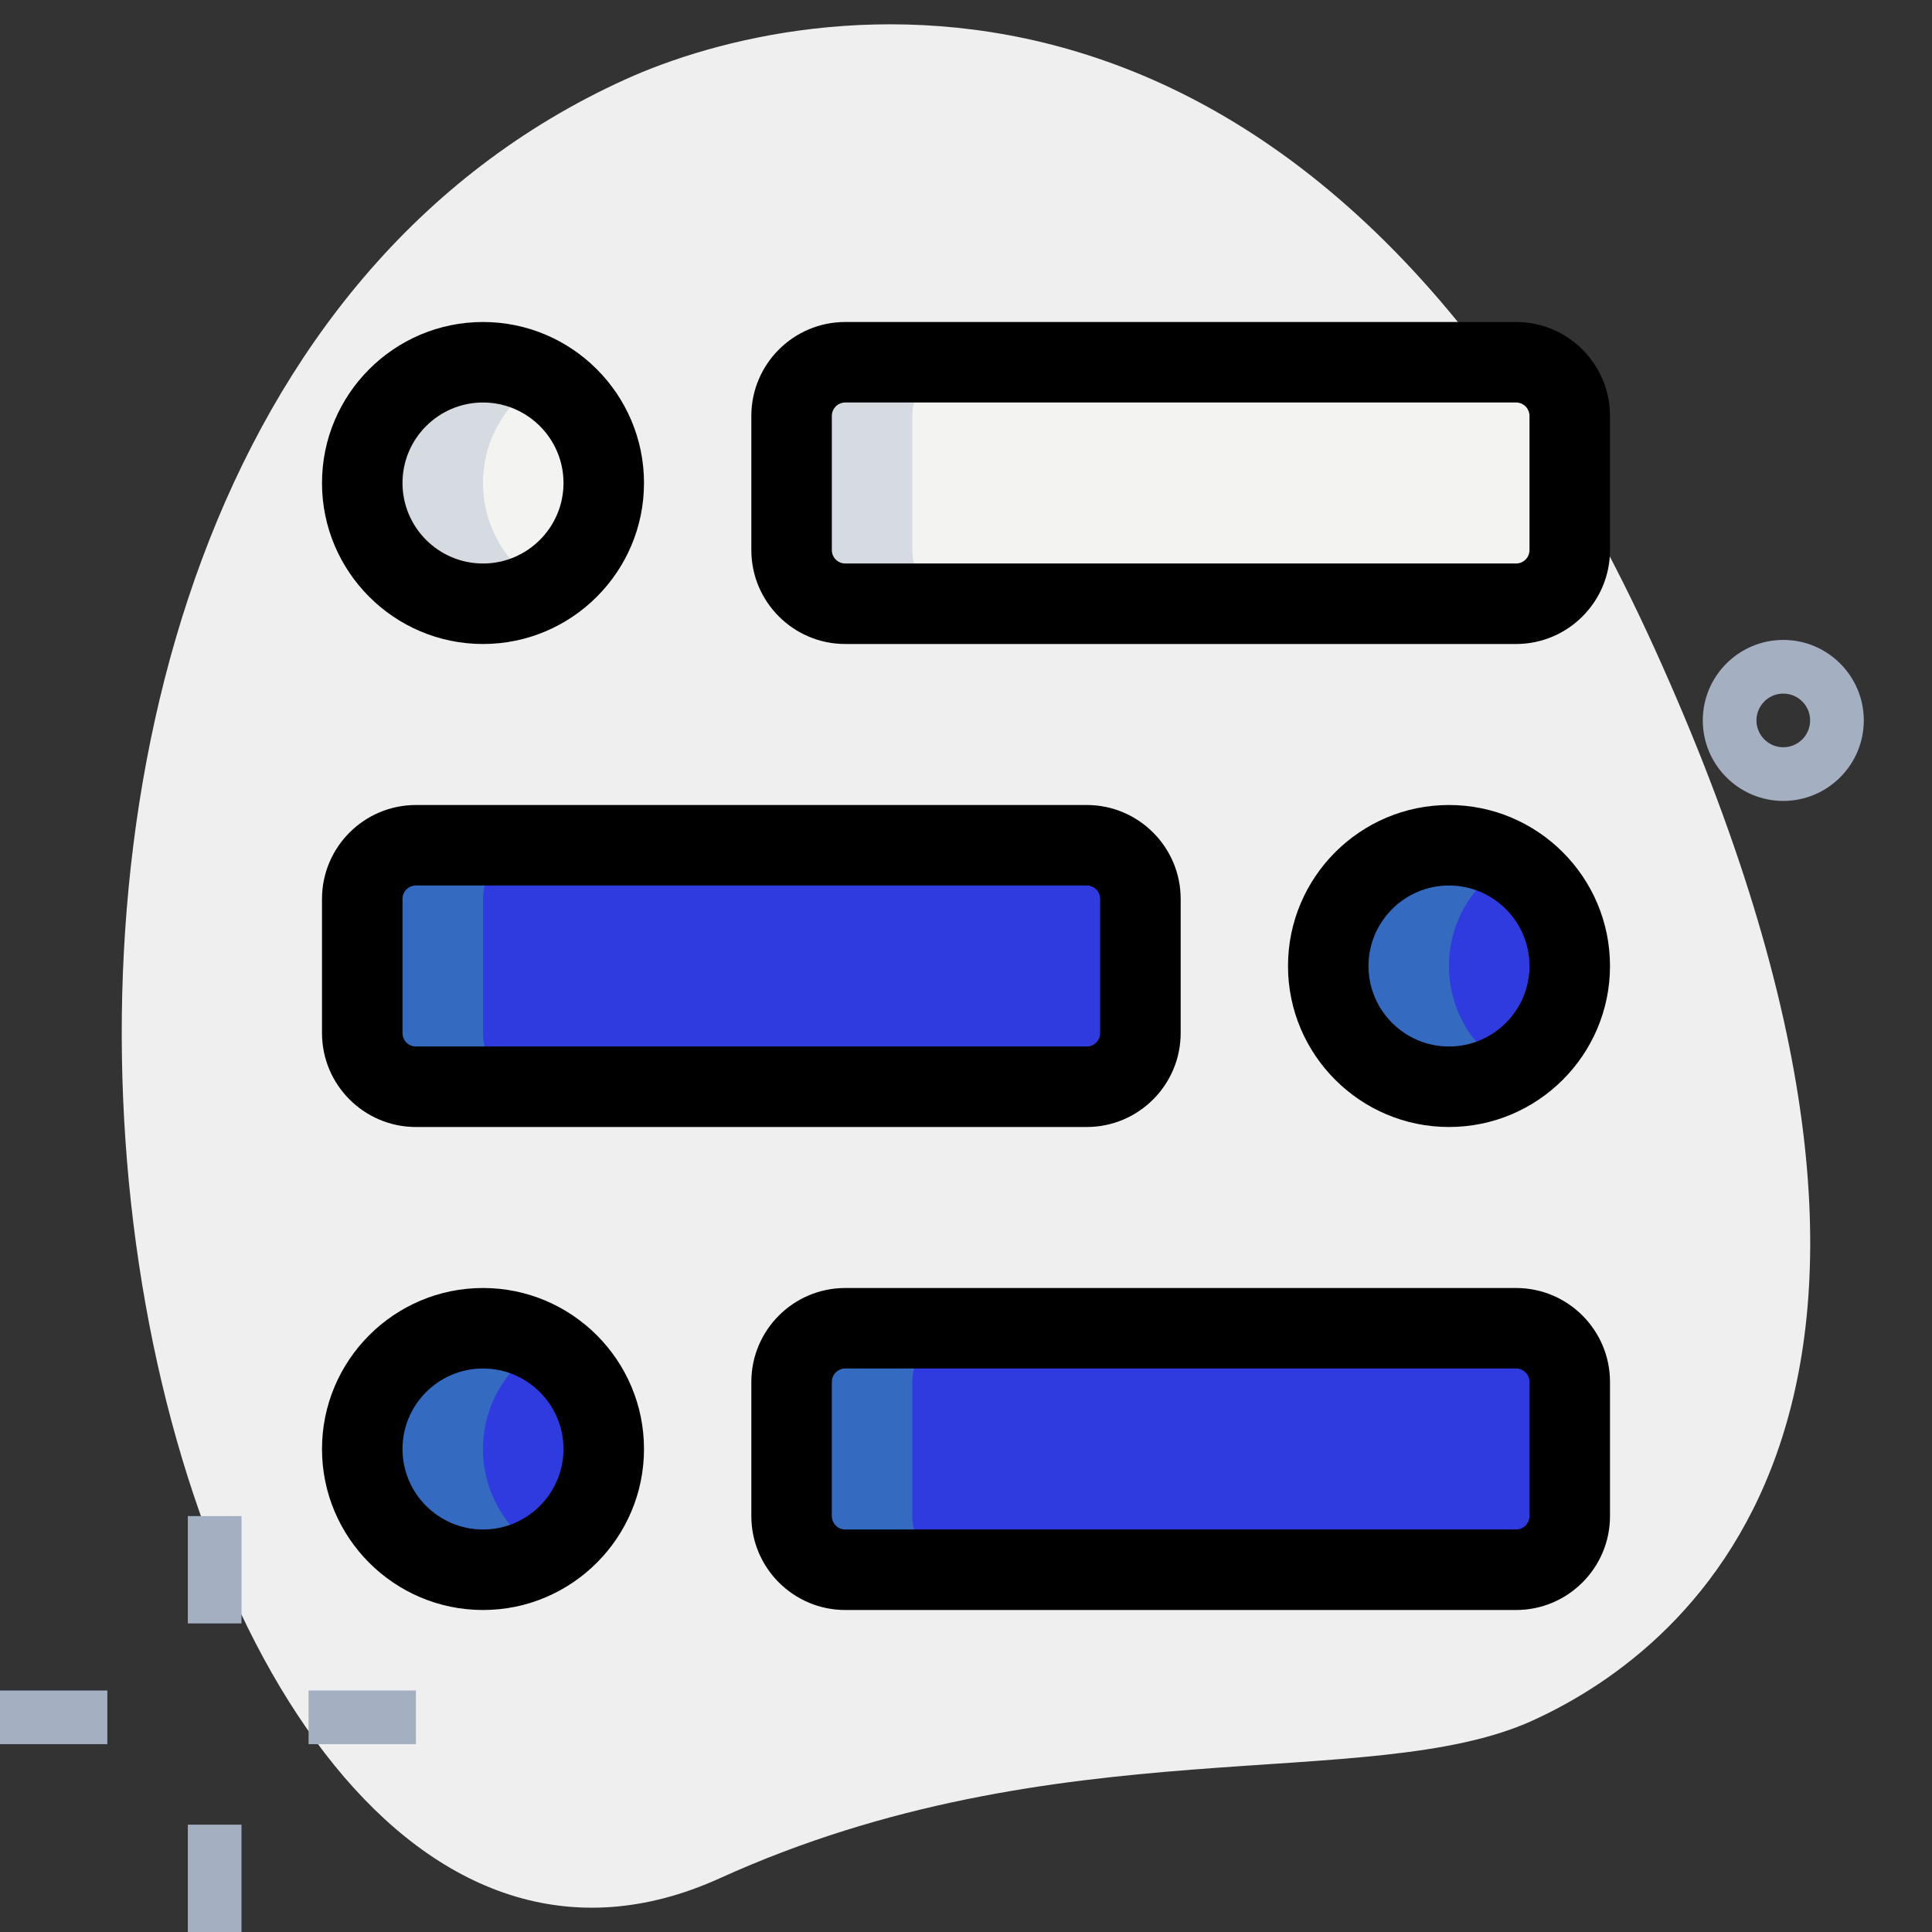 <?xml version="1.0"?>
<svg xmlns="http://www.w3.org/2000/svg" xmlns:xlink="http://www.w3.org/1999/xlink" xmlns:svgjs="http://svgjs.com/svgjs" version="1.1" width="512" height="512" x="0" y="0" viewBox="0 0 36 36" style="enable-background:new 0 0 512 512" xml:space="preserve" class=""><rect x="0" y="0" width="36" height="36" fill="#333333" stroke="none"/><g><g xmlns="http://www.w3.org/2000/svg" id="bg"><g><path d="m13.411 34.999c6.298-2.859 12.105-1.559 15.14-2.936 3.035-1.378 8.617-6.016 2.28-19.978s-15.841-12.12-19.18-10.605c-15.632 7.095-9.395 38.582 1.76 33.519z" fill="#efefef" data-original="#efefef" style="" class=""/></g></g><g xmlns="http://www.w3.org/2000/svg" id="effect"><g><path d="m33.229 14.924c-.827 0-1.5-.673-1.5-1.5s.673-1.5 1.5-1.5 1.5.673 1.5 1.5-.673 1.5-1.5 1.5zm0-2c-.275 0-.5.224-.5.5s.225.5.5.5.5-.224.5-.5-.225-.5-.5-.5z" fill="#a4afc1" data-original="#a4afc1" style=""/></g><g><g><path d="m3.5 28.25h1v2h-1z" fill="#a4afc1" data-original="#a4afc1" style=""/></g><g><path d="m3.5 34h1v2h-1z" fill="#a4afc1" data-original="#a4afc1" style=""/></g><g><path d="m0 31.5h2v1h-2z" fill="#a4afc1" data-original="#a4afc1" style=""/></g><g><path d="m5.75 31.5h2v1h-2z" fill="#a4afc1" data-original="#a4afc1" style=""/></g></g></g><g xmlns="http://www.w3.org/2000/svg" id="color"><g><path d="m28.25 29.25h-12.5c-.552 0-1-.448-1-1v-2.5c0-.552.448-1 1-1h12.5c.552 0 1 .448 1 1v2.5c0 .552-.448 1-1 1z" fill="#2f3adf" data-original="#2fdf84" style="" class=""/></g><g><path d="m28.25 11.25h-12.5c-.552 0-1-.448-1-1v-2.5c0-.552.448-1 1-1h12.5c.552 0 1 .448 1 1v2.5c0 .552-.448 1-1 1z" fill="#f3f3f1" data-original="#f3f3f1" style=""/></g><g><path d="m9 11.25c-1.243 0-2.25-1.007-2.25-2.25s1.007-2.25 2.25-2.25 2.25 1.007 2.25 2.25-1.007 2.25-2.25 2.25z" fill="#f3f3f1" data-original="#f3f3f1" style=""/></g><g><path d="m9 29.25c-1.243 0-2.25-1.007-2.25-2.25s1.007-2.25 2.25-2.25 2.25 1.007 2.25 2.25-1.007 2.25-2.25 2.25z" fill="#2f3adf" data-original="#2fdf84" style="" class=""/></g><g><path d="m7.75 20.25h12.5c.552 0 1-.448 1-1v-2.5c0-.552-.448-1-1-1h-12.5c-.552 0-1 .448-1 1v2.5c0 .552.448 1 1 1z" fill="#2f3adf" data-original="#2fdf84" style="" class=""/></g><g><path d="m27 20.25c1.243 0 2.25-1.007 2.25-2.25s-1.007-2.25-2.25-2.25-2.25 1.007-2.25 2.25 1.007 2.25 2.25 2.25z" fill="#2f3adf" data-original="#2fdf84" style="" class=""/></g></g><g xmlns="http://www.w3.org/2000/svg" id="shadow"><g><path d="m17 28.25v-2.5c0-.552.448-1 1-1h-2.25c-.552 0-1 .448-1 1v2.5c0 .552.448 1 1 1h2.25c-.552 0-1-.448-1-1z" fill="#346abf" data-original="#00b871" style="" class=""/></g><g><path d="m17 10.25v-2.5c0-.552.448-1 1-1h-2.25c-.552 0-1 .448-1 1v2.5c0 .552.448 1 1 1h2.25c-.552 0-1-.448-1-1z" fill="#d5dbe1" data-original="#d5dbe1" style=""/></g><g><path d="m9 9c0-.831.455-1.548 1.125-1.938-.332-.193-.713-.312-1.125-.312-1.243 0-2.25 1.007-2.25 2.25s1.007 2.25 2.25 2.25c.412 0 .793-.119 1.125-.312-.67-.39-1.125-1.107-1.125-1.938z" fill="#d5dbe1" data-original="#d5dbe1" style=""/></g><g><path d="m9 27c0-.831.455-1.548 1.125-1.938-.332-.193-.713-.312-1.125-.312-1.243 0-2.25 1.007-2.25 2.25s1.007 2.25 2.25 2.25c.412 0 .793-.119 1.125-.312-.67-.39-1.125-1.107-1.125-1.938z" fill="#346abf" data-original="#00b871" style="" class=""/></g><g><path d="m9 19.25v-2.5c0-.552.448-1 1-1h-2.25c-.552 0-1 .448-1 1v2.5c0 .552.448 1 1 1h2.25c-.552 0-1-.448-1-1z" fill="#346abf" data-original="#00b871" style="" class=""/></g><g><path d="m27 18c0-.831.455-1.548 1.125-1.938-.332-.193-.713-.312-1.125-.312-1.243 0-2.25 1.007-2.25 2.25s1.007 2.25 2.25 2.25c.412 0 .793-.119 1.125-.312-.67-.39-1.125-1.107-1.125-1.938z" fill="#346abf" data-original="#00b871" style="" class=""/></g></g><g xmlns="http://www.w3.org/2000/svg" id="regular"><g><path d="m28.25 30h-12.5c-.965 0-1.75-.785-1.75-1.75v-2.5c0-.965.785-1.75 1.75-1.75h12.5c.965 0 1.75.785 1.75 1.75v2.5c0 .965-.785 1.75-1.75 1.75zm-12.5-4.5c-.138 0-.25.112-.25.25v2.5c0 .138.112.25.25.25h12.5c.138 0 .25-.112.25-.25v-2.5c0-.138-.112-.25-.25-.25z" fill="#000000" data-original="#000000" style="" class=""/></g><g><path d="m28.25 12h-12.5c-.965 0-1.75-.785-1.75-1.75v-2.5c0-.965.785-1.75 1.75-1.75h12.5c.965 0 1.75.785 1.75 1.75v2.5c0 .965-.785 1.75-1.75 1.75zm-12.5-4.5c-.138 0-.25.112-.25.25v2.5c0 .138.112.25.25.25h12.5c.138 0 .25-.112.25-.25v-2.5c0-.138-.112-.25-.25-.25z" fill="#000000" data-original="#000000" style="" class=""/></g><g><path d="m9 12c-1.654 0-3-1.346-3-3s1.346-3 3-3 3 1.346 3 3-1.346 3-3 3zm0-4.5c-.827 0-1.5.673-1.5 1.5s.673 1.5 1.5 1.5 1.5-.673 1.5-1.5-.673-1.5-1.5-1.5z" fill="#000000" data-original="#000000" style="" class=""/></g><g><path d="m9 30c-1.654 0-3-1.346-3-3s1.346-3 3-3 3 1.346 3 3-1.346 3-3 3zm0-4.5c-.827 0-1.5.673-1.5 1.5s.673 1.5 1.5 1.5 1.5-.673 1.5-1.5-.673-1.5-1.5-1.5z" fill="#000000" data-original="#000000" style="" class=""/></g><g><path d="m20.25 21h-12.5c-.965 0-1.75-.785-1.75-1.75v-2.5c0-.965.785-1.75 1.75-1.75h12.5c.965 0 1.75.785 1.75 1.75v2.5c0 .965-.785 1.75-1.75 1.75zm-12.5-4.5c-.138 0-.25.112-.25.25v2.5c0 .138.112.25.25.25h12.5c.138 0 .25-.112.25-.25v-2.5c0-.138-.112-.25-.25-.25z" fill="#000000" data-original="#000000" style="" class=""/></g><g><path d="m27 21c-1.654 0-3-1.346-3-3s1.346-3 3-3 3 1.346 3 3-1.346 3-3 3zm0-4.5c-.827 0-1.5.673-1.5 1.5s.673 1.5 1.5 1.5 1.5-.673 1.5-1.5-.673-1.5-1.5-1.5z" fill="#000000" data-original="#000000" style="" class=""/></g></g></g></svg>
